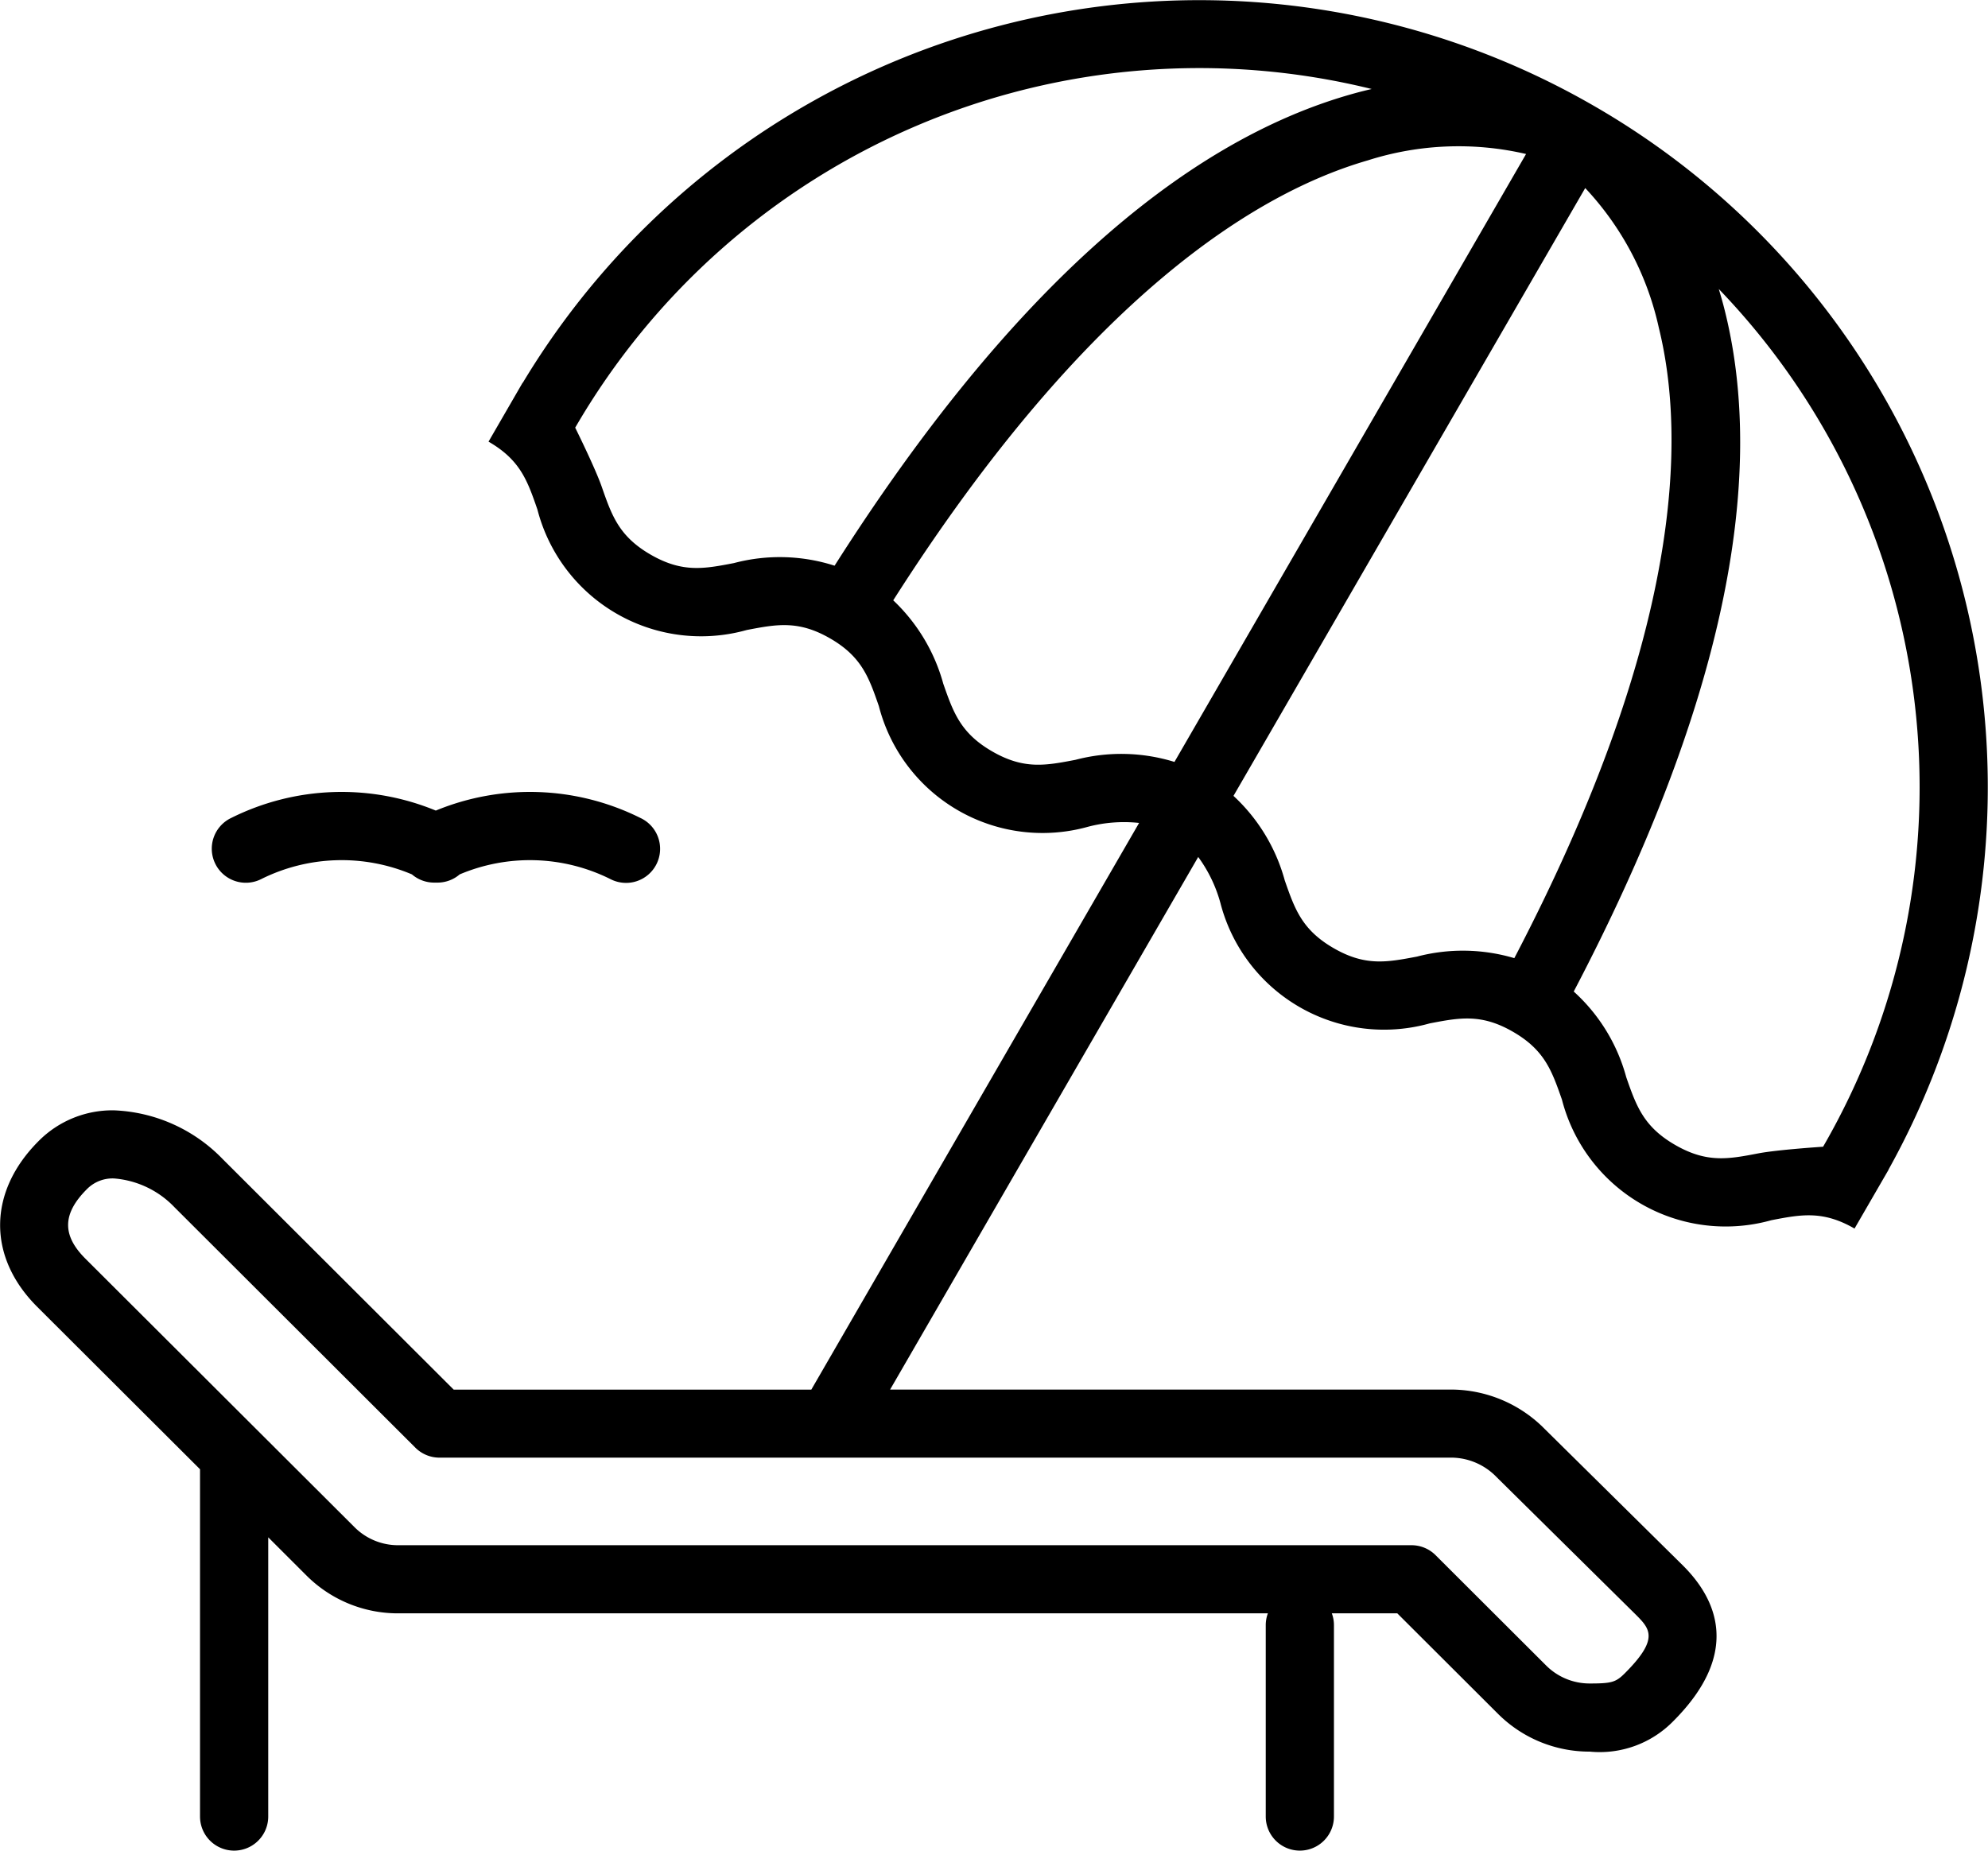<svg xmlns="http://www.w3.org/2000/svg" width="105.531" height="98.25" viewBox="0 0 105.531 98.25">
  <defs>
    <style>
      .cls-1 {
        fill-rule: evenodd;
      }
    </style>
  </defs>
  <path id="beaches" class="cls-1" d="M59.609,286.55a9.572,9.572,0,0,1,8.008-.253,1.81,1.81,0,0,0,1.18.436h0.175a1.81,1.81,0,0,0,1.18-.436,9.573,9.573,0,0,1,8.008.253,1.808,1.808,0,1,0,1.588-3.248,13.12,13.12,0,0,0-10.864-.393,13.12,13.12,0,0,0-10.864.393A1.808,1.808,0,1,0,59.609,286.55Zm70.73-41.067A41.9,41.9,0,0,0,73.5,260.2a0.022,0.022,0,0,0-.007-0.007l-1.81,3.129c1.683,0.97,2.065,2.072,2.594,3.6a8.974,8.974,0,0,0,11.115,6.4c1.588-.305,2.737-0.525,4.418.443s2.065,2.072,2.594,3.6a8.972,8.972,0,0,0,11.114,6.4,7.523,7.523,0,0,1,2.7-.2l-17.4,30.085H69.833L57.571,301.411a8.48,8.48,0,0,0-5.779-2.588,5.512,5.512,0,0,0-3.98,1.619c-2.709,2.7-2.743,6.162-.086,8.813l8.642,8.623v18.437a1.81,1.81,0,0,0,3.621,0V321.492l2.021,2.019a6.863,6.863,0,0,0,4.881,2.017h46.163a1.79,1.79,0,0,0-.113.624v10.163a1.81,1.81,0,0,0,3.62,0V326.152a1.767,1.767,0,0,0-.113-0.624h3.476l5.334,5.323a6.862,6.862,0,0,0,4.881,2.018,5.456,5.456,0,0,0,4.419-1.6c3.648-3.64,2.311-6.5.541-8.268l-7.348-7.259a7,7,0,0,0-4.881-2.094H93l16.356-28.276a7.447,7.447,0,0,1,1.176,2.435,8.97,8.97,0,0,0,11.113,6.4c1.59-.305,2.737-0.525,4.418.444s2.065,2.071,2.6,3.6a8.975,8.975,0,0,0,11.115,6.406c1.588-.307,2.737-0.526,4.418.443l1.811-3.13H146A41.742,41.742,0,0,0,130.339,245.483Zm-7.47,71.779A3.368,3.368,0,0,1,125.2,318.3l7.347,7.259c0.788,0.786,1.306,1.3-.545,3.151-0.478.477-.7,0.542-1.86,0.542a3.26,3.26,0,0,1-2.322-.96l-5.863-5.852a1.81,1.81,0,0,0-1.279-.529H66.89a3.262,3.262,0,0,1-2.322-.959L50.285,306.7c-1.251-1.248-1.227-2.392.086-3.7a1.914,1.914,0,0,1,1.421-.561,4.964,4.964,0,0,1,3.22,1.529L67.8,316.733a1.809,1.809,0,0,0,1.281.529h53.784ZM90.053,269.908a9.506,9.506,0,0,0-5.341-.139c-1.588.307-2.735,0.524-4.417-.445s-2.067-2.07-2.6-3.6c-0.347-1-1.411-3.144-1.411-3.144A38.288,38.288,0,0,1,118.565,244.6c-0.272.064-.548,0.13-0.828,0.207C108.322,247.368,99.012,255.811,90.053,269.908Zm18.042,10.418a9.558,9.558,0,0,0-5.256-.111c-1.589.305-2.735,0.523-4.416-.446s-2.067-2.069-2.6-3.594a9.577,9.577,0,0,0-2.657-4.429c10.355-16.245,19.386-21.679,25.194-23.357a15.854,15.854,0,0,1,8.4-.338Zm18.042,10.418a9.6,9.6,0,0,0-5.171-.082c-1.589.3-2.735,0.523-4.416-.446s-2.067-2.07-2.6-3.6a9.522,9.522,0,0,0-2.722-4.487L129.9,249.859a15.777,15.777,0,0,1,3.91,7.43C135.253,263.147,135.055,273.671,126.136,290.744Zm16.391,10.011s-2.395.156-3.434,0.352c-1.588.306-2.735,0.524-4.417-.445s-2.066-2.07-2.6-3.6a9.449,9.449,0,0,0-2.787-4.546c7.75-14.794,10.422-27.061,7.935-36.479-0.076-.281-0.155-0.551-0.235-0.819A38.13,38.13,0,0,1,142.527,300.755Z" transform="translate(-45.75 -239.875)"/>
</svg>
